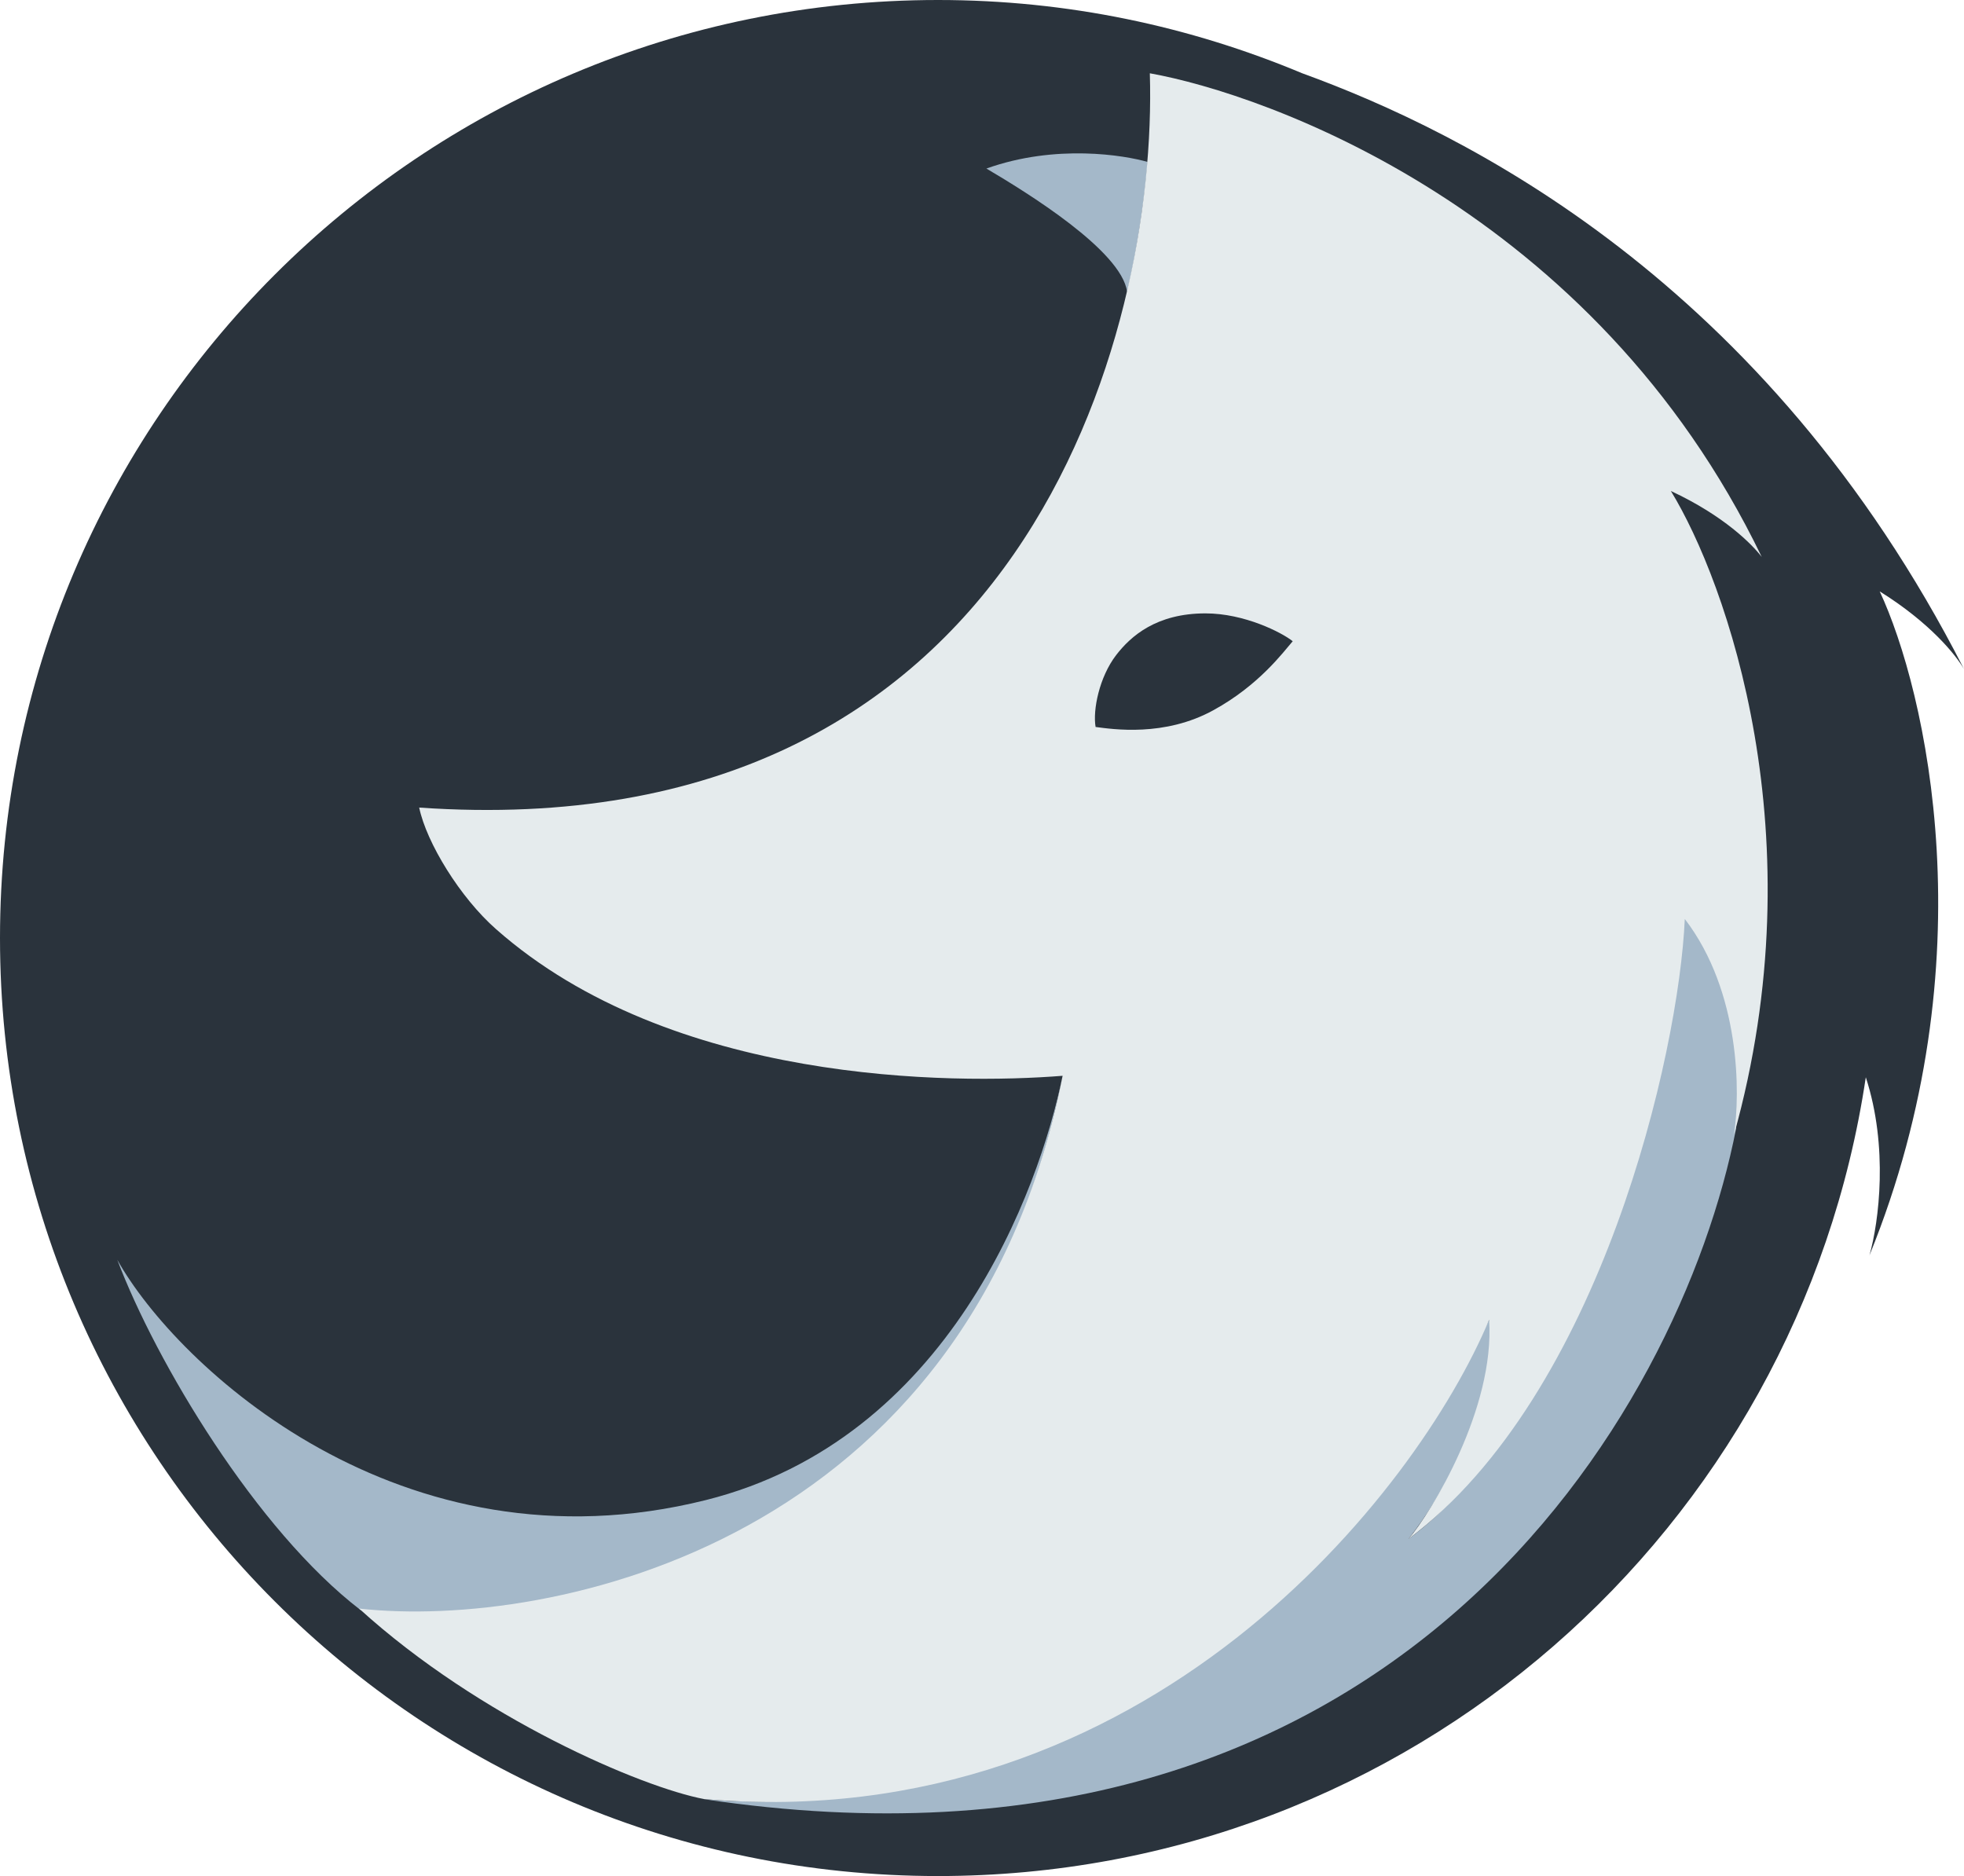 <svg width="268" height="256" viewBox="0 0 268 256" fill="none" xmlns="http://www.w3.org/2000/svg">
<path d="M268 91.3C240.9 38.2 199.7 18 177.7 10C162.4 3.6 145.7 0 128 0C57.3 0 0 57.3 0 128C0 198.7 57.3 256 128 256C192.3 256 245.4 208.7 254.6 147C257.7 156.5 256.4 166.7 255.1 171.3C271.4 131.2 262.8 94.2 256.5 80.7C263.4 85 266.9 89.4 268 91.3Z" fill="#2A333C"/>
<path d="M96 245.5C190.3 259.7 229.3 192.9 236.9 154C238.3 135 231.9 127.9 229.8 125C227.9 158.2 210.3 196.8 192.2 210C202.4 196.9 204 183.2 203.2 180.1C171.2 242.5 117.3 247.5 96 245.5Z" fill="#A4B8C9"/>
<path d="M96.3 204.7C129.5 196.4 141.8 162.4 145 146.8C132.9 209.1 78.5 222.4 49.2 219.7C35 208.8 21.3 185.9 16 171.9C24.1 186.4 54.7 215.1 96.3 204.7Z" fill="#A4B8C9"/>
<path d="M134.6 23C144.1 19.6 153.5 21.2 156.6 22.1C156 29.6 154.4 37.6 153.8 39.8C153 34.2 140.2 26.3 134.6 23Z" fill="#A4B8C9"/>
<path d="M228 67C235.3 70.4 239.1 74.3 240.4 76C217.5 28.5 172.6 12.8 156.9 10C158 45.6 139.6 115.9 57.2 110.2C58.2 115 62.8 122.5 67.7 126.8C91.6 147.9 129.9 148 145 146.8C132.4 210.6 75.1 222.4 49 219.5C65.5 234.5 87.6 243.9 96.1 245.5C156.7 250.7 193.4 203.5 203.2 180.1C204 192.2 195.3 206.4 192.2 210C218.5 190.3 229.1 143.7 229.9 125.4C237.5 135.3 237.5 149.2 236.6 154.9C248 114.2 235.6 79.4 228 67ZM165.6 96.9C158.9 100.6 151.8 99.5 149.5 99.2C149.1 96.9 150 92.4 152.3 89.4C154.3 86.8 157.8 83.7 164.5 83.7C169.8 83.7 174.9 86.3 176.4 87.5C175.1 89 171.8 93.5 165.6 96.9Z" fill="#E5EBED"/>
</svg>
